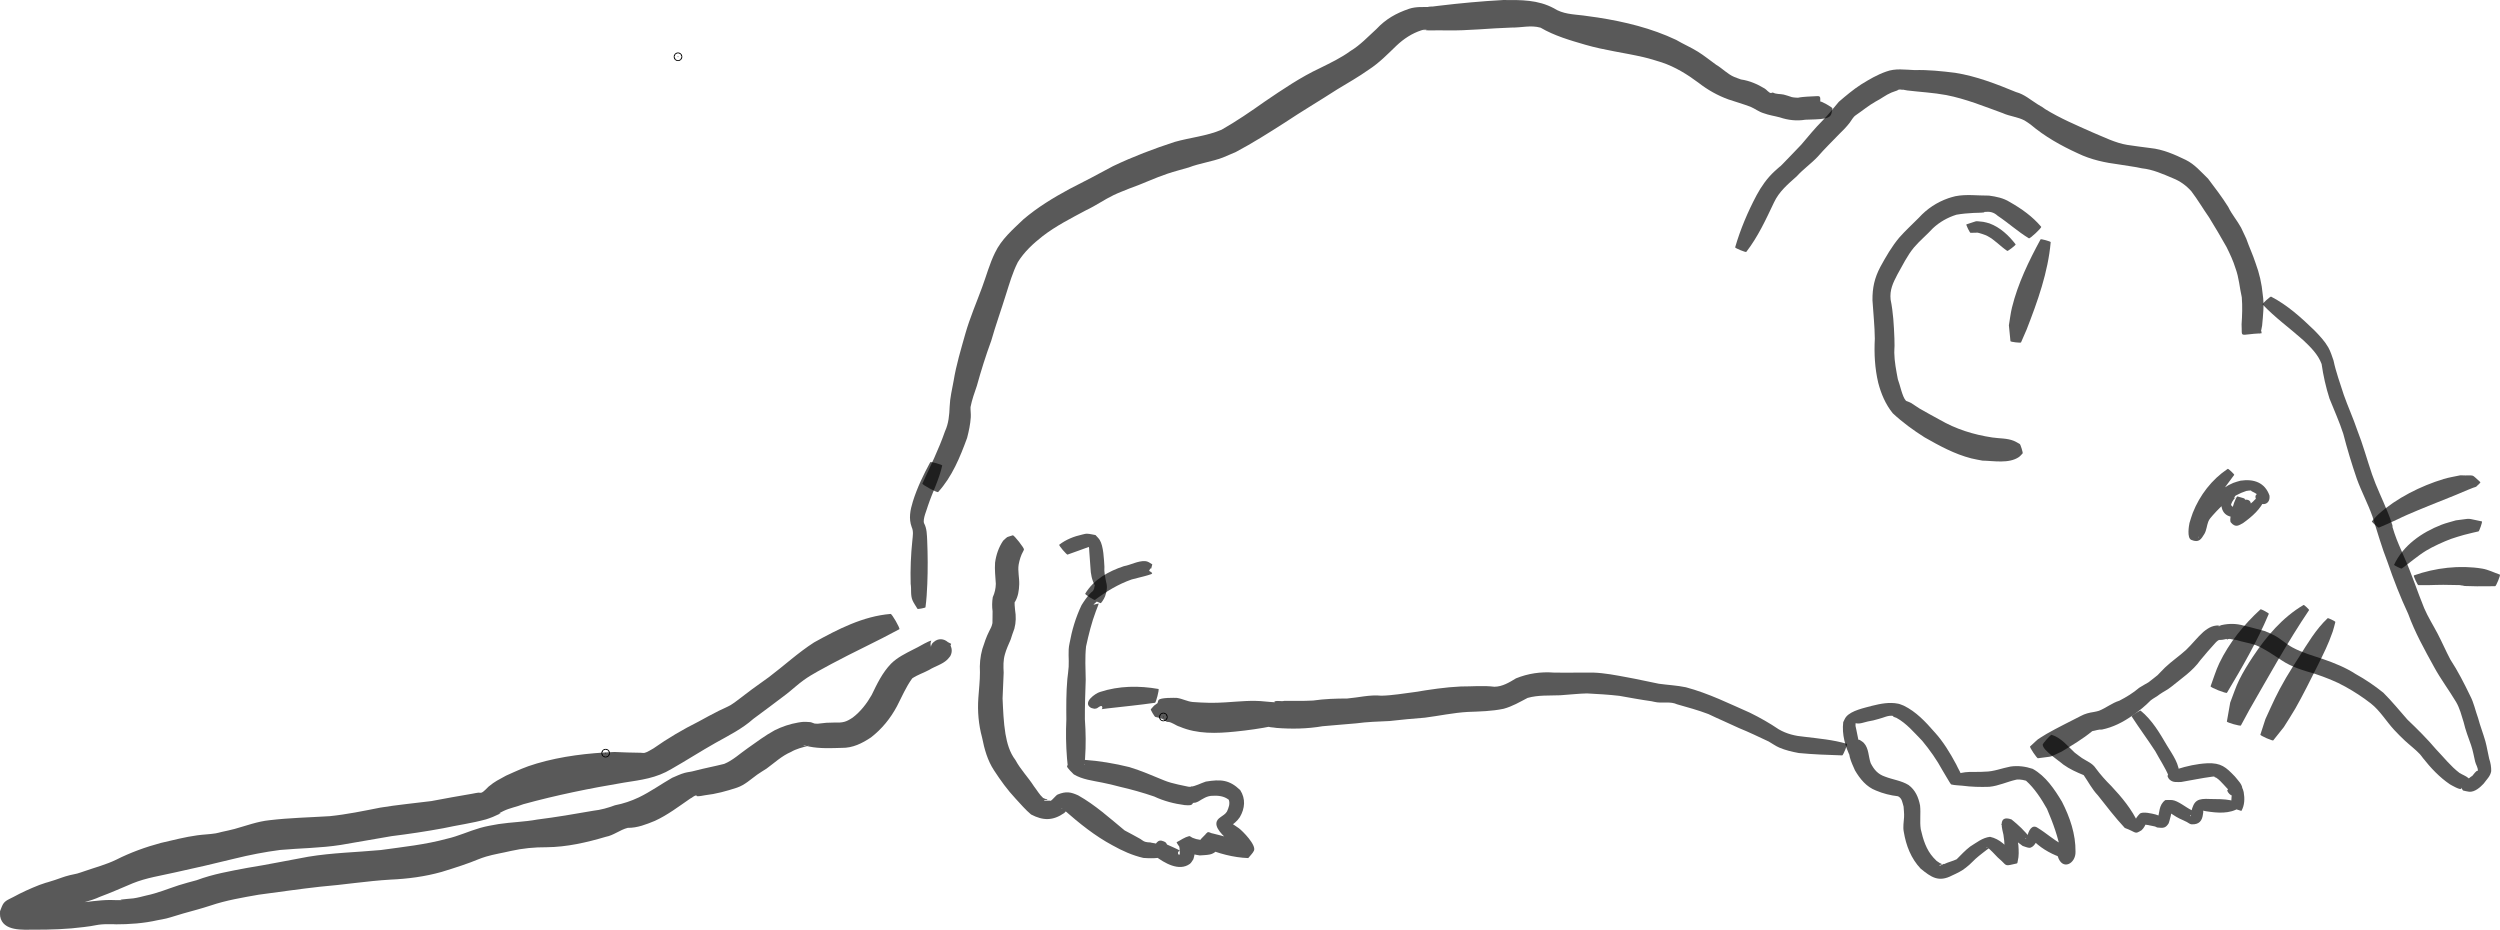 <?xml version="1.0" encoding="UTF-8" standalone="no"?>
<!-- Created with Inkscape (http://www.inkscape.org/) -->

<svg
   version="1.1"
   id="svg1"
   width="316.663"
   height="117.764"
   viewBox="0 0 316.663 117.764"
   sodipodi:docname="mus.svg"
   inkscape:version="1.3.2 (091e20e, 2023-11-25)"
   xmlns:inkscape="http://www.inkscape.org/namespaces/inkscape"
   xmlns:sodipodi="http://sodipodi.sourceforge.net/DTD/sodipodi-0.dtd"
   xmlns="http://www.w3.org/2000/svg"
   xmlns:svg="http://www.w3.org/2000/svg">
  <defs
     id="defs1" />
  <sodipodi:namedview
     id="namedview1"
     pagecolor="#ffffff"
     bordercolor="#000000"
     borderopacity="0.25"
     inkscape:showpageshadow="2"
     inkscape:pageopacity="0.0"
     inkscape:pagecheckerboard="0"
     inkscape:deskcolor="#d1d1d1"
     inkscape:zoom="2.6187991"
     inkscape:cx="58.423725"
     inkscape:cy="-27.875372"
     inkscape:window-width="1680"
     inkscape:window-height="861"
     inkscape:window-x="0"
     inkscape:window-y="25"
     inkscape:window-maximized="0"
     inkscape:current-layer="layer1" />
  <g
     inkscape:groupmode="layer"
     id="layer1"
     inkscape:label="Image 1"
     transform="translate(-56.934,-99.728)">
    <path
       style="opacity:0.65;fill:#000000"
       id="path1"
       d="m 175.768,162.05 c 1.774,-1.958 2.765,-4.403 3.663,-6.847 0.223,-0.859 0.412,-1.74 0.468,-2.629 0.027,-0.431 -0.045,-0.85 -0.034,-1.28 0.181,-0.915 0.494,-1.806 0.801,-2.687 0.536,-1.927 1.135,-3.845 1.825,-5.722 0.568,-1.991 1.271,-3.935 1.881,-5.912 0.44,-1.375 0.828,-2.747 1.486,-4.037 0.813,-1.311 1.938,-2.35 3.141,-3.293 1.699,-1.311 3.628,-2.28 5.512,-3.291 1.21,-0.563 2.302,-1.348 3.506,-1.923 0.638,-0.305 1.304,-0.546 1.957,-0.818 1.634,-0.569 3.201,-1.333 4.841,-1.882 0.89,-0.298 1.802,-0.528 2.703,-0.793 1.396,-0.539 2.906,-0.719 4.303,-1.251 0.565,-0.216 1.108,-0.488 1.669,-0.713 2.11,-1.12 4.128,-2.399 6.14,-3.685 2.197,-1.464 4.472,-2.806 6.689,-4.239 1.347,-0.814 2.711,-1.59 3.997,-2.5 1.309,-0.849 2.391,-1.963 3.505,-3.039 0.921,-0.867 1.957,-1.555 3.162,-1.944 0.11,-0.024 0.217,-0.067 0.33,-0.072 0.104,-0.005 0.403,-0.007 0.311,0.043 -0.128,0.069 -0.58,0.018 -0.435,0.024 0.98,0.044 1.952,-0.009 2.931,0.021 2.755,0.05 5.496,-0.276 8.248,-0.359 1.35,0.015 2.439,-0.334 3.7,0.011 1.757,1.031 3.739,1.602 5.682,2.166 2.411,0.703 4.912,1.003 7.354,1.568 0.824,0.191 1.519,0.419 2.319,0.665 1.693,0.569 3.223,1.51 4.645,2.574 1.16,0.906 2.432,1.624 3.814,2.122 0.931,0.311 1.876,0.583 2.795,0.93 0.568,0.247 1.046,0.632 1.652,0.812 0.665,0.252 1.372,0.343 2.054,0.528 1.027,0.35 2.14,0.477 3.215,0.296 0.863,-0.053 1.729,-0.006 2.577,-0.178 0.747,-0.213 0.744,-0.525 0.861,-1.257 0.061,-0.109 -1.478,-0.972 -1.539,-0.863 v 0 c -0.003,-0.499 0.079,-0.739 -0.454,-0.688 -0.788,0.043 -1.575,0.059 -2.356,0.182 -0.094,-0.005 -0.377,-0.022 -0.283,-0.015 1.257,0.1 -0.471,0.037 -0.635,-0.09 -0.302,-0.092 -0.598,-0.208 -0.907,-0.277 -0.446,-0.1 -0.932,-0.028 -1.352,-0.251 -0.042,0.002 -0.085,0.005 -0.127,0.007 -0.035,0.017 -0.067,0.048 -0.106,0.051 -0.267,0.018 -0.619,-0.479 -0.826,-0.576 -0.921,-0.557 -1.918,-0.991 -2.992,-1.144 -0.28,-0.112 -0.57,-0.198 -0.848,-0.315 -0.861,-0.363 -1.497,-1.077 -2.295,-1.543 -0.769,-0.547 -1.51,-1.159 -2.312,-1.658 -0.89,-0.554 -1.862,-0.967 -2.765,-1.5 -3.121,-1.477 -6.516,-2.301 -9.917,-2.83 -0.618,-0.086 -1.235,-0.185 -1.855,-0.259 -1.293,-0.154 -2.562,-0.176 -3.694,-0.902 -2.05,-1.103 -4.157,-1.066 -6.438,-1.056 -2.724,0.15 -5.437,0.4 -8.145,0.726 -0.264,0.033 -0.527,0.074 -0.793,0.098 -0.195,0.018 -0.394,-0.008 -0.585,0.029 -0.085,0.016 0.343,0.033 0.257,0.034 -0.929,0.011 -1.766,-0.068 -2.656,0.224 -1.644,0.565 -2.932,1.281 -4.138,2.57 -1.062,0.96 -2.04,2.027 -3.277,2.77 -1.192,0.875 -2.52,1.502 -3.841,2.16 -2.488,1.163 -4.759,2.714 -7.027,4.253 -1.778,1.258 -3.582,2.496 -5.477,3.571 -1.882,0.8 -3.96,0.98 -5.919,1.536 -2.662,0.865 -5.29,1.866 -7.818,3.071 -1.82,1 -3.669,1.948 -5.518,2.894 -2.051,1.109 -4.061,2.329 -5.839,3.848 -1.343,1.292 -2.781,2.511 -3.596,4.234 -0.692,1.404 -1.086,2.912 -1.632,4.374 -0.717,1.958 -1.553,3.874 -2.123,5.883 -0.554,1.971 -1.153,3.936 -1.483,5.961 -0.195,1.08 -0.462,2.151 -0.502,3.251 -0.041,1.082 -0.129,2.146 -0.595,3.153 -0.788,2.272 -1.854,4.422 -2.858,6.603 -0.076,0.141 1.92,1.216 1.996,1.075 z" />
    <path
       style="opacity:0.65;fill:#000000"
       id="path2"
       d="m 278.128,131.635 c 1.471,-1.899 2.48,-4.097 3.505,-6.256 0.646,-1.389 1.768,-2.325 2.883,-3.317 0.824,-0.911 1.827,-1.601 2.667,-2.495 0.868,-1.003 1.824,-1.922 2.741,-2.879 0.466,-0.445 0.918,-0.913 1.311,-1.425 0.266,-0.347 0.408,-0.704 0.774,-0.949 0.841,-0.574 1.621,-1.227 2.51,-1.728 0.678,-0.337 1.271,-0.827 1.971,-1.123 0.262,-0.111 0.538,-0.188 0.803,-0.291 -0.029,-0.15 1.003,-0.142 0.811,-0.127 -0.143,0.011 -0.308,-0.07 -0.43,0.005 -0.1,0.061 0.232,0.028 0.348,0.046 0.169,0.027 0.337,0.061 0.506,0.091 1.647,0.199 3.297,0.277 4.93,0.583 2.472,0.483 4.801,1.436 7.158,2.291 0.88,0.405 1.904,0.472 2.763,0.931 0.186,0.099 0.597,0.397 0.767,0.517 1.799,1.524 3.833,2.661 5.966,3.638 1.695,0.823 3.463,1.186 5.306,1.425 0.942,0.17 1.889,0.261 2.822,0.476 1.392,0.148 2.658,0.72 3.932,1.26 0.914,0.363 1.678,0.918 2.327,1.645 0.806,1.056 1.473,2.208 2.239,3.298 0.773,1.234 1.498,2.498 2.219,3.764 0.434,0.877 0.854,1.764 1.138,2.701 0.442,1.181 0.516,2.447 0.795,3.668 0.092,1.135 0.051,2.29 -0.026,3.427 0.103,1.827 -0.436,1.266 2.527,1.134 0.025,-0.273 -0.03,-0.298 -0.27,-0.427 0.008,-0.132 -1.865,-0.248 -1.873,-0.115 v 0 c -0.238,-0.038 -0.284,-0.072 -0.354,0.157 2.815,0.323 2.212,0.982 2.569,-0.574 0.122,-1.316 0.281,-2.629 0.081,-3.949 -0.122,-1.358 -0.429,-2.708 -0.909,-3.984 -0.337,-1.051 -0.819,-2.05 -1.178,-3.094 -0.092,-0.198 -0.577,-1.249 -0.654,-1.389 -0.492,-0.903 -1.179,-1.689 -1.624,-2.62 -0.778,-1.252 -1.68,-2.418 -2.565,-3.596 -0.891,-0.855 -1.687,-1.816 -2.818,-2.371 -1.422,-0.689 -2.895,-1.342 -4.485,-1.502 -0.981,-0.118 -1.954,-0.259 -2.932,-0.401 -1.485,-0.234 -3.046,-1.029 -4.417,-1.594 -2.017,-0.899 -4.071,-1.766 -5.955,-2.924 -1.162,-0.807 0.125,0.066 -0.982,-0.626 -0.899,-0.561 -1.657,-1.256 -2.731,-1.546 -2.49,-1.024 -5.044,-2.021 -7.715,-2.44 -1.71,-0.212 -3.414,-0.392 -5.14,-0.345 -1.208,-0.043 -2.431,-0.249 -3.596,0.192 -1.14,0.398 -2.163,1.002 -3.186,1.637 -0.995,0.645 -1.908,1.415 -2.806,2.187 -0.689,0.812 -1.343,1.659 -2.094,2.414 -0.95,0.946 -1.789,1.989 -2.658,3.008 -0.79,0.851 -1.616,1.667 -2.413,2.509 -1.471,1.441 0.812,-0.773 -0.979,0.875 -0.942,0.867 -1.677,1.918 -2.281,3.041 -1.113,2.102 -2.045,4.299 -2.709,6.586 -0.041,0.1 1.369,0.678 1.41,0.579 z" />
    <path
       style="opacity:0.65;fill:#000000"
       id="path19"
       d="m 343.523,138.285 c 1.564,1.666 3.438,2.999 5.139,4.517 0.928,0.878 1.893,1.814 2.34,3.036 0.213,1.485 0.543,2.946 0.998,4.375 0.59,1.49 1.255,2.932 1.746,4.46 0.494,1.919 1.07,3.814 1.71,5.689 0.586,1.631 1.413,3.159 1.989,4.795 0.617,1.936 1.166,3.88 1.909,5.773 0.764,2.232 1.62,4.428 2.619,6.565 0.85,2.341 2.059,4.507 3.255,6.681 0.836,1.55 1.906,2.956 2.805,4.466 0.467,0.791 0.685,1.687 0.958,2.556 0.233,0.998 0.594,1.95 0.94,2.912 0.236,0.684 0.352,1.389 0.517,2.087 0.092,0.4 0.372,0.747 0.345,1.162 -0.207,-0.072 -0.566,0.51 -0.721,0.664 -0.187,0.073 -0.308,0.243 -0.478,0.339 -0.269,0.152 -0.92,-0.018 0.168,0.131 0.105,0.127 0.201,0.261 0.314,0.381 0.018,0.019 -0.01,-0.055 -0.027,-0.076 -0.144,-0.177 -0.282,-0.364 -0.454,-0.515 -0.297,-0.261 -0.792,-0.439 -1.129,-0.65 -1.133,-0.862 -2,-1.991 -2.981,-3.008 -1.123,-1.321 -2.351,-2.547 -3.61,-3.743 -1.012,-1.147 -1.968,-2.329 -3.054,-3.41 -1.094,-0.884 -2.277,-1.687 -3.51,-2.368 -1.264,-0.823 -2.676,-1.384 -4.094,-1.881 -1.326,-0.448 -2.658,-0.81 -3.895,-1.479 -0.808,-0.432 -1.463,-1.079 -2.27,-1.515 -0.352,-0.19 -0.867,-0.404 -1.236,-0.564 -0.895,-0.219 -1.779,-0.493 -2.68,-0.692 -0.915,-0.27 -1.865,-0.279 -2.791,-0.071 -0.132,0.012 -0.223,0.12 -0.342,0.16 -0.03,0.01 -0.076,-0.079 -0.045,-0.082 0.126,-0.014 0.255,2.7e-4 0.382,4.1e-4 -0.992,-0.131 -1.592,0.196 -2.314,0.786 -0.785,0.703 -1.42,1.549 -2.185,2.276 -0.856,0.786 -1.835,1.44 -2.677,2.242 -0.325,0.309 -0.618,0.651 -0.939,0.964 -0.405,0.304 -0.768,0.638 -1.174,0.921 -0.372,0.197 -0.766,0.444 -1.161,0.681 -0.766,0.656 -1.618,1.174 -2.512,1.636 -0.925,0.283 -1.689,0.926 -2.582,1.276 -0.21,0.082 -0.44,0.1 -0.659,0.154 -0.565,0.081 -1.122,0.222 -1.626,0.497 -1.449,0.752 -2.915,1.456 -4.339,2.267 -1.482,0.932 -0.781,0.399 -2.098,1.605 -0.105,0.071 0.896,1.558 1.001,1.487 v 0 c 2.158,-0.309 1.171,-0.006 2.986,-0.835 1.335,-0.805 2.684,-1.604 3.89,-2.597 0.414,-0.062 0.784,-0.235 1.225,-0.2 1.393,-0.285 2.67,-0.935 3.827,-1.753 0.848,-0.578 1.638,-1.214 2.355,-1.949 0.359,-0.281 0.781,-0.474 1.134,-0.766 0.474,-0.333 1.004,-0.571 1.461,-0.948 1.287,-1.057 2.715,-1.99 3.689,-3.372 0.626,-0.758 1.266,-1.502 1.931,-2.225 0.078,-0.074 0.223,-0.228 0.335,-0.291 0.036,-0.02 0.159,-0.037 0.117,-0.044 -0.996,-0.176 -0.468,0.014 -0.231,-0.002 0.528,0.011 0.716,-0.015 1.165,-0.132 0.046,-0.012 0.043,0.242 0.142,0.022 0.514,-0.06 0.091,0.003 1.09,0.107 0.804,0.274 1.649,0.372 2.446,0.651 1.177,0.483 2.219,1.233 3.283,1.92 1.268,0.856 2.752,1.304 4.216,1.716 1.331,0.448 2.656,0.952 3.882,1.642 1.118,0.623 2.206,1.328 3.215,2.115 1.189,0.935 1.942,2.257 2.966,3.36 0.551,0.574 0.752,0.799 1.344,1.35 0.624,0.58 1.331,1.104 1.915,1.725 0.142,0.151 0.256,0.328 0.383,0.491 0.978,1.242 2.093,2.429 3.406,3.317 0.138,0.079 1.304,0.761 1.412,0.561 0.064,-0.117 -0.094,-0.249 -0.141,-0.374 -0.01,-0.026 0.02,0.053 0.029,0.079 0.122,0.173 0.243,0.346 0.365,0.519 0.256,0.052 0.508,0.131 0.768,0.157 0.712,0.07 1.406,-0.558 1.844,-1.026 0.362,-0.511 0.858,-0.934 0.957,-1.582 0.01,-0.537 -0.078,-1.058 -0.254,-1.565 -0.179,-0.733 -0.279,-1.485 -0.482,-2.213 -0.282,-0.991 -0.662,-1.95 -0.927,-2.946 -0.344,-0.943 -0.533,-1.933 -1.004,-2.824 -0.762,-1.577 -1.55,-3.129 -2.512,-4.597 -0.564,-1.07 -1.041,-2.179 -1.6,-3.251 -0.565,-1.084 -1.229,-2.119 -1.71,-3.247 -0.888,-2.165 -1.599,-4.4 -2.562,-6.535 -0.413,-0.969 -0.865,-1.94 -1.199,-2.94 -0.792,-2.37 0.313,0.637 -0.533,-1.836 -0.103,-0.301 -0.231,-0.594 -0.347,-0.89 -0.636,-1.592 -1.406,-3.123 -1.964,-4.747 -0.638,-1.871 -1.153,-3.784 -1.882,-5.625 -0.509,-1.509 -1.172,-2.951 -1.7,-4.454 -0.455,-1.444 -0.99,-2.864 -1.3,-4.349 -0.199,-0.558 -0.371,-1.148 -0.667,-1.665 -0.454,-0.793 -1.096,-1.467 -1.726,-2.118 -1.674,-1.626 -3.423,-3.214 -5.51,-4.299 -0.069,-0.076 -1.15,0.902 -1.081,0.979 z" />
    <path
       style="opacity:0.65;fill:#000000"
       id="path20"
       d="m 339.113,159.112 c -2.012,1.338 -3.546,3.338 -4.432,5.58 -0.166,0.419 -0.278,0.857 -0.417,1.286 -0.068,0.328 -0.345,1.893 0.233,2.135 0.985,0.412 1.247,-0.098 1.668,-0.776 0.265,-0.47 0.29,-1.032 0.478,-1.526 0.128,-0.338 0.347,-0.541 0.578,-0.819 1.216,-1.367 2.476,-2.508 4.241,-3.076 0.19,-0.021 0.379,-0.071 0.569,-0.062 0.048,0.002 0.064,0.074 0.107,0.096 0.573,0.294 0.792,0.36 1.14,0.939 0.003,0.018 0.006,0.074 0.008,0.055 0.074,-0.628 0.577,-0.289 0.348,-0.446 0.045,0.366 -0.388,0.735 -0.796,0.379 -0.065,0.018 -0.14,0.013 -0.193,0.052 -0.127,0.094 -0.215,0.232 -0.334,0.337 -0.704,0.619 -1.445,1.2 -2.149,1.822 0.649,-0.014 -0.643,0.34 -0.452,0.415 1.131,0.451 1.046,-0.396 1.311,-1.247 0.05,-0.191 0.104,-0.381 0.149,-0.573 0.082,-0.349 0.174,-0.743 0.085,-0.756 -1.039,-0.149 -0.894,-0.386 -1.052,0.112 -0.365,0.982 0.378,1.223 1.252,1.01 0.073,-0.027 0.274,-0.026 0.219,-0.082 -0.066,-0.068 -0.2,0.062 -0.283,0.017 -0.14,-0.077 -0.195,-0.26 -0.325,-0.353 -0.128,-0.091 -0.758,0.341 -0.842,0.383 -0.135,0.019 -0.268,0.061 -0.404,0.057 -0.022,-5.7e-4 0.02,-0.051 0.005,-0.067 -0.284,-0.312 -0.403,-0.202 -0.153,-0.705 0.073,-0.114 0.246,-0.408 0.361,-0.502 0.065,-0.053 0.635,-0.192 -0.156,0.02 0.07,0.032 0.519,-0.954 0.449,-0.986 v 0 c -0.31,-0.013 -0.626,-0.099 -0.93,-0.038 -0.544,0.109 -0.838,0.871 -1.013,1.292 -0.022,0.228 -0.086,0.456 -0.067,0.685 0.122,1.47 1.603,1.737 2.734,1.172 0.162,-0.122 0.34,-0.226 0.487,-0.365 0.69,-0.652 0.785,-1.805 -0.506,-1.518 -0.067,0.007 -0.142,-0.012 -0.201,0.021 -0.031,0.017 0.088,0.001 0.1,0.035 0.072,0.198 0.066,0.419 0.137,0.617 0.056,0.157 0.113,-0.641 0.146,-0.478 0.102,-0.521 0.137,-0.32 -0.871,-0.644 -0.081,-0.026 -0.307,0.476 -0.414,0.774 -0.069,0.191 -0.124,0.386 -0.187,0.579 -0.077,0.315 -0.465,1.666 -0.236,1.94 0.598,0.718 1.026,0.371 1.579,0.059 1.101,-0.788 2.217,-1.76 2.737,-3.038 -0.017,-0.089 -0.041,-0.754 -0.349,-0.748 -0.884,0.018 -1.008,0.377 -0.702,0.949 0.675,0.81 1.775,0.504 1.628,-0.632 -0.585,-1.65 -1.988,-2.128 -3.659,-1.88 -0.308,0.094 -0.627,0.16 -0.925,0.283 -1.632,0.675 -2.884,2.015 -3.85,3.451 -0.116,0.23 -0.247,0.452 -0.347,0.689 -0.247,0.584 -0.244,1.24 -0.553,1.801 -0.099,0.211 -0.226,0.47 -0.21,0.484 0.159,0.14 0.39,0.169 0.571,0.279 0.136,0.083 -0.216,0.758 0.152,-0.325 0.092,-0.271 0.197,-0.537 0.295,-0.805 1.016,-2.428 2.469,-4.505 4.06,-6.59 0.054,-0.058 -0.765,-0.825 -0.819,-0.767 z" />
    <path
       style="opacity:0.65;fill:#000000"
       id="path21"
       d="m 358.251,166.56 c 0.383,-0.165 0.769,-0.322 1.149,-0.494 2.293,-1.032 1.275,-0.645 3.827,-1.718 2.114,-0.888 4.259,-1.684 6.362,-2.598 1.162,-0.504 0.833,-0.187 1.229,-0.609 0.024,0.021 0.323,-0.311 0.3,-0.332 v 0 c -1.325,-1.158 -0.51,-0.78 -2.549,-0.877 -0.705,0.157 -1.424,0.26 -2.114,0.47 -2.884,0.877 -5.97,2.422 -8.229,4.442 -0.312,0.279 -0.572,0.611 -0.857,0.916 -0.057,0.062 0.826,0.861 0.882,0.799 z" />
    <path
       style="opacity:0.65;fill:#000000"
       id="path22"
       d="m 361.153,171.743 c 1.031,-0.737 1.997,-1.6 3.08,-2.262 0.837,-0.512 2.266,-1.164 3.178,-1.499 0.527,-0.194 1.073,-0.332 1.61,-0.498 1.514,-0.374 0.896,-0.232 1.848,-0.445 0.089,0.031 0.529,-1.234 0.44,-1.265 v 0 c -2.195,-0.433 -1.095,-0.391 -3.3,-0.135 -0.612,0.187 -1.24,0.329 -1.837,0.561 -2.473,0.965 -4.854,2.608 -5.99,5.069 -0.034,0.069 0.937,0.542 0.97,0.473 z" />
    <path
       style="opacity:0.65;fill:#000000"
       id="path23"
       d="m 363.257,173.846 c 0.43,-4.5e-4 0.86,0.004 1.29,-0.001 0.619,-0.008 1.238,-0.047 1.858,-0.04 6.191,0.07 -1.064,0.082 4.268,0.187 0.771,0.015 1.543,-0.011 2.314,-0.016 0.104,0.042 0.701,-1.422 0.598,-1.464 v 0 c -0.746,-0.253 -1.46,-0.631 -2.237,-0.76 -2.829,-0.472 -5.971,-0.102 -8.663,0.863 -0.087,0.041 0.485,1.272 0.572,1.231 z" />
    <path
       style="opacity:0.65;fill:#000000"
       id="path24"
       d="m 351.766,178.034 c -1.496,1.412 -2.548,3.212 -3.639,4.934 -0.545,0.861 -1.111,1.709 -1.621,2.59 -1.282,2.217 -1.583,2.998 -2.624,5.258 -0.213,0.656 -0.426,1.311 -0.638,1.967 -0.051,0.115 1.581,0.838 1.633,0.723 v 0 c 0.443,-0.556 0.886,-1.111 1.329,-1.667 0.491,-0.792 1.008,-1.567 1.472,-2.375 0.821,-1.427 2.085,-3.936 2.815,-5.415 0.799,-1.618 1.329,-2.646 1.912,-4.31 0.14,-0.401 0.225,-0.819 0.337,-1.229 0.034,-0.069 -0.943,-0.546 -0.977,-0.477 z" />
    <path
       style="opacity:0.65;fill:#000000"
       id="path25"
       d="m 348.721,176.354 c -2.681,1.573 -4.741,4.017 -6.441,6.583 -0.625,0.944 -1.223,1.912 -1.724,2.927 -0.454,0.92 -0.756,1.909 -1.134,2.863 -0.14,0.797 -0.28,1.594 -0.42,2.391 -0.035,0.126 1.741,0.627 1.777,0.501 v 0 c 0.35,-0.647 0.7,-1.294 1.05,-1.941 2.458,-4.265 4.83,-8.589 7.586,-12.674 0.046,-0.049 -0.649,-0.7 -0.695,-0.651 z" />
    <path
       style="opacity:0.65;fill:#000000"
       id="path26"
       d="m 343.263,176.91 c -2.096,1.911 -3.977,4.237 -5.212,6.807 -0.454,0.944 -0.742,1.959 -1.112,2.938 -0.058,0.147 2.015,0.968 2.073,0.822 v 0 c 1.939,-3.234 3.834,-6.523 5.302,-10.001 0.04,-0.074 -1.01,-0.64 -1.05,-0.565 z" />
    <path
       style="opacity:0.65;fill:#000000"
       id="path27"
       d="m 292.627,195.32 c -0.101,-1.049 -0.347,-2.077 -0.549,-3.11 -0.135,-0.692 -0.126,-0.379 -0.102,-0.881 0.49,0.148 1.071,-0.116 1.551,-0.216 1.111,-0.232 0.255,-0.017 1.382,-0.324 0.587,-0.134 1.229,-0.514 1.855,-0.37 0.028,0.006 -0.085,0.046 -0.061,0.061 0.133,0.083 0.292,0.115 0.438,0.172 1.299,0.704 2.251,1.875 3.275,2.914 0.968,1.169 1.842,2.407 2.566,3.74 0.07,0.071 1.002,1.76 1.103,1.785 0.458,0.116 0.938,0.106 1.407,0.159 1.144,0.15 2.26,0.18 3.415,0.14 1.187,-0.114 2.27,-0.649 3.424,-0.905 0.119,-0.036 0.636,-0.048 1.229,0.132 1.078,0.963 1.951,2.311 2.657,3.568 0.758,1.774 1.445,3.628 1.76,5.539 0.005,0.827 -0.042,0.286 0.152,0.227 0.308,-0.021 0.616,-0.041 0.924,-0.062 0.035,0.022 0.064,0.077 0.104,0.066 0.03,-0.008 -0.007,-0.061 -0.011,-0.092 -0.108,-0.749 -0.237,-0.907 -1.051,-1.203 -1.083,-0.579 -1.984,-1.42 -3.031,-2.054 -0.779,-0.572 -1.217,0.432 -1.345,1.103 -0.289,0.455 -0.344,0.2 -0.103,0.157 0.147,-0.026 0.299,0.002 0.448,0.003 -0.655,-0.893 -1.483,-1.656 -2.344,-2.348 -1.866,-0.663 -1.101,1.436 -1.017,1.951 0.1,0.616 0.101,0.86 0.142,1.494 0.016,0.255 0.03,0.51 0.048,0.764 0.014,0.205 0.032,0.409 0.047,0.613 0.019,0.251 0.027,0.493 0.053,0.483 1.329,-0.49 1.316,-0.211 0.873,-0.928 -0.744,-0.999 -1.619,-1.901 -2.863,-2.174 -0.979,0.119 -1.705,0.738 -2.521,1.236 -0.624,0.478 -1.155,1.056 -1.708,1.609 -0.509,0.243 -1.08,0.359 -1.6,0.616 0.112,-0.172 -0.618,0.341 -0.575,0.148 0.022,-0.101 0.263,-0.025 0.284,-0.126 0.019,-0.088 -0.151,-0.098 -0.227,-0.148 -0.556,-0.366 -0.287,-0.153 -0.819,-0.692 -0.925,-1.018 -1.312,-2.304 -1.611,-3.612 -0.143,-1.001 0.022,-1.994 -0.086,-3.001 -0.201,-1.034 -0.596,-1.954 -1.456,-2.59 -0.912,-0.562 -1.997,-0.678 -2.982,-1.063 -0.91,-0.309 -1.384,-0.875 -1.813,-1.702 -0.305,-0.835 -0.225,-1.874 -0.871,-2.565 -0.145,-0.155 -0.343,-0.251 -0.514,-0.377 7e-4,-0.041 -0.584,-0.051 -0.584,-0.01 v 0 c -0.177,0.171 -0.405,0.301 -0.532,0.513 -0.631,1.056 0.088,2.378 0.507,3.348 0.637,1.087 1.446,2.089 2.657,2.553 0.901,0.382 1.826,0.613 2.797,0.728 0.527,0.268 0.538,0.78 0.704,1.312 0.025,0.44 0.086,0.888 0.06,1.329 -0.037,0.626 -0.162,1.246 -0.034,1.874 0.288,1.728 0.913,3.359 2.135,4.652 1.329,1.081 2.271,1.77 3.992,0.861 0.599,-0.273 1.223,-0.563 1.732,-0.983 0.605,-0.439 1.068,-1.038 1.661,-1.492 0.334,-0.255 0.652,-0.528 0.992,-0.775 0.086,-0.063 0.173,-0.124 0.26,-0.185 0.044,-0.031 0.186,-0.074 0.134,-0.089 -0.127,-0.039 -0.265,0.006 -0.398,0.009 -0.006,-0.027 -0.044,-0.086 -0.017,-0.08 0.26,0.055 1.201,1.123 1.406,1.314 0.165,0.154 0.335,0.303 0.502,0.454 0.667,0.662 0.451,0.641 1.915,0.308 0.101,-0.023 0.089,-0.188 0.116,-0.288 0.171,-0.653 0.129,-1.345 0.085,-2.009 -0.121,-0.795 -0.249,-1.58 -0.52,-2.341 -0.067,-0.189 -0.037,-0.509 -0.233,-0.554 -0.453,-0.104 -0.94,0.042 -1.384,0.182 -0.078,0.025 0.045,0.157 0.068,0.235 0.639,1.058 1.617,1.844 2.611,2.556 0.266,0.078 0.523,0.205 0.799,0.235 0.562,0.061 1.058,-0.864 1.142,-1.287 0.003,-0.056 0.023,-1.016 -0.074,-0.99 -0.383,0.103 -0.656,0.455 -1.02,0.61 -0.135,0.058 -0.321,-0.435 -0.055,0.123 0.889,1.132 2.104,1.96 3.423,2.516 0.166,0.039 0.359,0.216 0.497,0.117 0.107,-0.077 -0.113,-0.239 -0.149,-0.366 -0.039,-0.138 3e-4,-0.302 -0.076,-0.424 -0.087,-0.14 -0.067,0.326 -0.065,0.491 10e-4,0.104 0.018,0.206 0.028,0.309 0.576,1.842 2.285,0.915 2.243,-0.591 0.027,-2.234 -0.705,-4.366 -1.714,-6.342 -0.955,-1.591 -2.053,-3.24 -3.71,-4.166 -0.908,-0.303 -1.857,-0.429 -2.813,-0.29 -1.088,0.203 -2.132,0.648 -3.249,0.648 -1.3,0.111 -2.705,-0.177 -3.896,0.503 0.329,0.133 0.664,0.253 0.988,0.398 0.023,0.01 0.042,0.087 0.041,0.062 -0.033,-0.686 -0.508,-1.29 -0.767,-1.897 -0.78,-1.452 -1.634,-2.874 -2.754,-4.094 -1.125,-1.292 -2.317,-2.569 -3.879,-3.332 -0.237,-0.084 -0.465,-0.201 -0.711,-0.251 -1.124,-0.225 -2.221,-0.002 -3.313,0.268 -0.97,0.27 -2.595,0.583 -3.272,1.386 -0.167,0.198 -0.249,0.455 -0.374,0.682 -0.185,1.539 0.242,3.104 0.941,4.473 0.025,0.09 1.304,-0.264 1.279,-0.354 z" />
    <path
       style="opacity:0.65;fill:#000000"
       id="path28"
       d="m 326.94,190.474 c 0.963,1.493 2.03,2.92 2.997,4.413 0.557,1.044 1.236,2.036 1.69,3.132 0.066,0.238 -0.025,-0.02 0.071,-0.038 1.143,-0.208 1.249,0.276 1.1,-0.373 0.054,0.525 0.015,-0.059 -1.335,0.36 -0.005,0.002 0.102,0.359 0.302,0.527 0.454,0.38 0.854,0.273 1.419,0.289 1.301,-0.217 2.589,-0.496 3.898,-0.67 0.141,-0.012 0.282,-0.039 0.424,-0.035 0.038,0.001 -0.132,0.017 -0.106,0.045 0.067,0.07 0.183,0.069 0.264,0.121 0.355,0.228 0.657,0.575 0.944,0.879 0.276,0.297 0.541,0.611 0.848,0.877 0.03,0.026 0.092,0.106 0.099,0.066 0.016,-0.092 -0.042,-0.181 -0.064,-0.272 0.048,-0.144 0.097,-0.289 0.145,-0.433 0.362,-0.416 0.629,-0.215 0.802,0.15 -0.402,1.01 0.053,0.926 -0.46,0.895 -0.128,-0.008 0.266,0.086 0.071,-0.064 -0.011,-0.451 0.01,-0.905 -0.035,-1.354 -0.005,-0.049 -0.14,-0.01 -0.143,0.04 -0.021,0.456 0.051,0.918 -0.019,1.37 -0.011,0.069 -0.107,-0.096 -0.174,-0.114 -0.023,-0.006 -0.03,0.038 -0.045,0.057 -0.039,0.153 -0.117,1.574 -0.105,1.577 0.042,0.013 0.04,-0.078 0.06,-0.117 0.453,0.017 0.907,0.092 1.359,0.05 0.058,-0.005 -0.006,-0.117 -0.01,-0.176 -0.004,-0.065 0.04,-0.197 -0.025,-0.194 -0.022,9.6e-4 -0.014,0.042 -0.021,0.063 -0.478,-0.151 -0.955,-0.303 -1.433,-0.454 -0.812,-0.16 -1.731,-0.147 -2.569,-0.158 -1.59,-0.083 -2.063,0.143 -2.416,1.682 -0.014,0.121 -0.021,0.243 -0.041,0.364 -0.008,0.046 0.005,0.125 -0.041,0.135 -0.041,0.008 -0.052,-0.101 -0.017,-0.123 0.186,-0.119 0.74,-0.179 0.576,-0.327 -0.137,-0.124 -0.296,-0.219 -0.444,-0.329 -0.676,-0.317 -1.688,-1.186 -2.439,-1.267 -0.285,-0.031 -0.574,0.001 -0.861,0.002 -0.853,0.622 -0.719,1.605 -0.994,2.498 0.175,-0.295 0.139,-0.037 0.698,-0.24 0.048,-0.018 -0.086,-0.057 -0.131,-0.082 -0.459,-0.253 -0.317,-0.18 -0.812,-0.354 -0.418,-0.104 -1.646,-0.412 -2.002,-0.089 -0.148,0.134 -0.258,0.305 -0.386,0.458 -0.168,0.253 -0.22,0.526 -0.461,0.721 0.369,-0.347 -0.737,0.309 -0.58,0.291 0.423,-0.048 0.837,-0.157 1.255,-0.235 -0.817,-1.776 -2.1,-3.328 -3.433,-4.745 -0.714,-0.705 -1.38,-1.45 -1.974,-2.259 -0.415,-0.638 -1.136,-0.889 -1.741,-1.288 -0.315,-0.208 -0.602,-0.458 -0.91,-0.677 -0.9,-0.83 -1.72,-1.902 -2.932,-2.264 -0.09,-0.08 -1.216,1.188 -1.126,1.268 v 0 c 0.014,0.709 2.078,2.018 2.596,2.491 0.806,0.581 1.681,0.972 2.59,1.347 0.591,0.853 1.065,1.789 1.79,2.551 1.11,1.403 2.195,2.828 3.417,4.138 1.553,0.569 1.195,0.862 2.127,0.289 0.329,-0.308 0.496,-0.679 0.648,-1.094 -0.336,0.304 -0.174,0.287 -0.572,0.308 -0.055,0.049 0.893,0.128 0.938,0.174 0.232,0.058 0.473,0.079 0.703,0.144 0.103,0.029 0.188,0.114 0.295,0.127 0.759,0.092 1.046,0.062 1.423,-0.545 0.07,-0.176 0.507,-1.711 0.337,-1.739 -0.084,-0.014 -0.154,0.071 -0.23,0.107 -0.166,-0.019 -0.333,-0.089 -0.497,-0.058 -0.077,0.015 0.143,0.069 0.208,0.113 0.118,0.079 0.222,0.176 0.339,0.255 0.517,0.35 1.053,0.687 1.632,0.923 0.169,0.081 0.337,0.163 0.506,0.244 0.203,0.098 0.383,0.285 0.608,0.295 0.961,0.046 1.341,-0.464 1.437,-1.286 0.014,-0.099 0.029,-0.198 0.042,-0.297 0.006,-0.048 -0.04,-0.106 -0.011,-0.145 0.015,-0.019 0.09,-0.016 0.067,-0.023 -0.047,-0.014 -0.195,-0.016 -0.148,-9.9e-4 0.144,0.045 0.295,0.062 0.443,0.094 1.41,0.225 3.015,0.37 4.253,-0.459 -0.363,-0.261 -0.7,-0.564 -1.09,-0.783 -0.044,-0.025 -0.031,0.097 -0.044,0.146 -0.019,0.074 -0.107,0.535 -0.039,0.569 0.438,0.226 0.93,0.325 1.396,0.487 0.414,-0.722 0.431,-1.576 0.291,-2.382 -0.055,-0.162 -0.076,-0.339 -0.165,-0.486 -0.595,-0.984 -0.531,-0.076 -0.693,0.845 -0.005,0.027 0.053,0.013 0.081,0.016 0.04,0.005 0.11,0.046 0.121,0.007 0.126,-0.449 0.176,-0.916 0.264,-1.374 -0.226,-0.123 -1.006,-0.221 -1.105,-0.104 -0.235,0.275 -0.398,0.604 -0.597,0.906 0.292,0.674 0.962,0.922 1.633,0.483 0.091,-0.178 0.232,-0.338 0.275,-0.534 0.142,-0.658 -0.603,-1.304 -0.934,-1.743 -1.127,-1.173 -1.736,-1.743 -3.507,-1.669 -1.303,0.069 -2.569,0.35 -3.812,0.745 0.228,0.108 0.207,0.348 0.305,0.57 0.017,0.039 0.012,-0.121 -0.031,-0.125 -1.478,-0.148 -1.438,-0.489 -1.434,0.105 0.002,0.06 0.008,0.426 0.059,0.443 1.17,0.399 1.199,0.572 1.368,-0.157 0.103,-1.431 -0.848,-2.674 -1.549,-3.84 -0.932,-1.595 -1.881,-3.216 -3.33,-4.404 -0.051,-0.081 -1.194,0.646 -1.143,0.727 z" />
    <path
       style="opacity:0.65;fill:#000000"
       id="path29"
       d="m 290.88,193.948 c -1.747,-0.518 -3.581,-0.673 -5.384,-0.895 -1.163,-0.1 -2.254,-0.361 -3.26,-0.948 -1.162,-0.788 -2.392,-1.483 -3.651,-2.102 -1.308,-0.579 -2.607,-1.176 -3.922,-1.74 -1.368,-0.578 -2.749,-1.098 -4.185,-1.482 -1.131,-0.238 -2.287,-0.287 -3.429,-0.448 -1.341,-0.261 -2.672,-0.576 -4.016,-0.815 -1.432,-0.265 -2.833,-0.545 -4.293,-0.597 -1.666,-0.014 -3.331,0.031 -4.999,-9e-4 -1.659,-0.124 -3.245,0.111 -4.782,0.731 -0.846,0.513 -1.727,1.057 -2.742,1.064 -1.405,-0.176 -2.841,-0.026 -4.258,-0.033 -1.951,0.087 -3.891,0.389 -5.816,0.704 -1.408,0.172 -2.821,0.434 -4.242,0.463 -1.458,-0.148 -2.875,0.234 -4.315,0.355 -1.466,0.005 -2.875,0.049 -4.331,0.258 -1.315,0.079 -2.657,0.024 -3.657,0.043 -0.381,0.105 -0.82,-0.072 -1.197,0.065 -0.152,0.056 0.076,0.115 0.004,0.112 -0.406,-0.018 -0.811,-0.065 -1.216,-0.097 -1.665,-0.193 -3.352,0.007 -5.02,0.108 -1.48,0.104 -2.732,0.06 -4.18,-0.046 -0.693,-0.075 -1.283,-0.415 -1.977,-0.518 -0.309,-0.013 -2.106,-0.058 -2.329,0.274 -0.075,0.112 -0.085,0.257 -0.127,0.385 -0.594,0.431 -0.305,0.177 -0.853,0.778 -0.069,0.041 0.509,1.014 0.578,0.973 v 0 c 0.68,0.163 0.366,0.067 0.946,0.276 0.162,0.112 0.306,0.255 0.485,0.335 0.153,0.068 1.672,0.05 0.088,0.028 -0.02,-2.8e-4 0.039,-0.011 0.058,-0.016 0.56,0.039 0.981,0.468 1.514,0.615 2.213,0.947 4.667,0.859 7.021,0.618 1.587,-0.162 3.16,-0.376 4.722,-0.697 -1.268,-0.142 -1.221,-0.267 -0.876,-0.055 0.414,0.254 0.918,0.197 1.383,0.289 1.95,0.152 3.902,0.116 5.832,-0.215 1.419,-0.141 2.842,-0.228 4.261,-0.364 1.399,-0.191 2.805,-0.228 4.214,-0.294 1.491,-0.172 2.986,-0.309 4.483,-0.425 1.81,-0.233 3.594,-0.622 5.422,-0.728 1.526,-0.057 3.062,-0.085 4.564,-0.402 1.098,-0.298 2.029,-0.853 3.03,-1.374 1.346,-0.38 2.729,-0.278 4.116,-0.334 1.234,-0.085 2.494,-0.222 3.413,-0.235 1.366,0.072 2.728,0.149 4.085,0.306 1.358,0.24 2.714,0.493 4.08,0.684 0.236,0.046 0.47,0.112 0.709,0.14 0.85,0.099 1.72,-0.122 2.529,0.249 1.33,0.38 2.67,0.739 3.963,1.234 1.29,0.622 2.609,1.174 3.904,1.787 1.266,0.51 2.502,1.115 3.737,1.69 0.455,0.255 0.873,0.574 1.356,0.778 0.779,0.329 1.612,0.53 2.441,0.681 1.835,0.178 3.675,0.244 5.517,0.301 0.104,0.043 0.705,-1.422 0.602,-1.464 z" />
    <circle
       id="path30"
       style="fill:#000000;stroke:#000000"
       cx="204.292"
       cy="190.545"
       r="0.048" />
    <path
       style="opacity:0.65;fill:#000000"
       id="path31"
       d="m 192.169,169.971 c 0.917,-0.306 1.816,-0.668 2.729,-0.984 0.149,-0.052 0.37,-0.003 0.454,-0.137 0.068,-0.109 -0.256,0.017 -0.385,0.026 -0.038,-0.002 -0.103,-0.043 -0.114,-0.006 -0.027,0.094 0.023,0.194 0.031,0.292 0.011,0.151 0.016,0.302 0.026,0.452 0.043,0.666 0.097,1.332 0.145,1.997 0.032,0.81 0.176,1.612 0.585,2.319 -0.007,-0.006 -0.007,-0.062 -0.03,-0.026 -0.059,0.093 -0.072,0.338 -0.098,0.409 -0.05,0.14 -0.15,0.258 -0.212,0.393 0.143,-0.103 -0.364,0.577 -0.215,0.483 0.044,-0.028 0.053,-0.131 0.102,-0.116 1.486,0.435 1.25,1.049 1.441,0.454 0.229,-0.234 -1.526,-1.022 -1.553,-0.228 0.096,-0.34 0.968,-0.304 0.828,-0.619 -0.403,-0.909 -1.957,1.672 -1.976,1.703 -0.736,1.533 -1.226,3.199 -1.527,4.872 -0.219,0.966 -0.041,1.95 -0.103,2.923 -0.029,0.449 -0.116,1.126 -0.167,1.561 -0.151,1.702 -0.144,3.406 -0.126,5.112 -0.077,1.638 -0.05,3.289 0.082,4.924 0.174,1.575 -0.177,1.101 2.171,0.948 -0.077,0.019 0.054,-0.241 -0.025,-0.236 -2.26,0.152 -2.803,-0.163 -1.287,1.327 1.105,0.657 2.386,0.791 3.619,1.044 1.102,0.226 1.113,0.243 2.198,0.519 1.475,0.338 2.939,0.751 4.371,1.241 1.213,0.574 2.536,0.916 3.864,1.088 1.261,0.091 1.008,0.007 1.401,-2.094 0.011,-0.059 -0.652,-0.199 -0.726,-0.216 -0.878,-0.099 -0.321,-0.092 -1.042,1.97 -0.004,0.011 0.394,0.16 0.399,0.153 0.393,-0.605 0.709,-1.258 1.063,-1.886 -0.008,0.095 -0.175,-0.154 -0.206,-0.086 -0.288,0.626 -0.599,1.249 -0.779,1.914 -0.022,0.082 0.168,0.037 0.253,0.032 0.341,-0.02 0.683,-0.043 1.018,-0.106 0.13,-0.024 0.244,-0.102 0.366,-0.153 0.56,-0.335 1.068,-0.692 1.736,-0.709 0.762,-0.038 1.469,0.021 2.099,0.502 0.186,0.508 -0.021,1.028 -0.231,1.493 -0.174,0.307 -0.526,0.506 -0.821,0.719 -1.284,0.848 0.121,2.1 0.814,2.789 0.537,0.476 1.035,0.992 1.509,1.53 0.065,0.074 0.106,0.175 0.191,0.224 0.031,0.018 -1.3e-4,-0.073 0.013,-0.106 0.119,-0.297 0.255,-0.588 0.383,-0.881 0.099,-0.044 0.363,-0.045 0.298,-0.133 -0.131,-0.178 -0.397,-0.195 -0.601,-0.28 -1.158,-0.484 -2.384,-0.784 -3.599,-1.087 -1.014,-0.194 -0.889,-0.133 -1.255,1.463 -0.004,0.016 0.282,0.041 0.615,0.16 -0.152,-0.027 -0.255,-0.527 -0.339,-0.584 -0.07,-0.048 -0.198,0.03 -0.252,-0.035 -0.037,-0.045 0.075,-0.089 0.112,-0.134 -0.16,-0.021 -0.321,-0.037 -0.48,-0.064 -0.417,-0.069 -0.557,-0.096 -0.936,-0.249 -0.168,-0.068 -0.314,-0.246 -0.494,-0.224 -0.031,0.004 0.015,0.06 0.023,0.091 -1.878,1.289 -1.149,0.581 -1.16,1.835 -0.004,0.394 0.05,0.25 -0.082,0.482 -0.104,-0.123 -0.184,-0.179 -0.119,-0.397 0.023,-0.078 0.227,-0.115 0.171,-0.174 -0.154,-0.164 -1.41,-0.67 -1.71,-0.819 -0.721,-0.337 -0.535,0.129 -1.159,1.237 -0.024,0.042 0.111,0.029 0.089,-0.014 -0.088,-0.167 -0.192,-0.327 -0.288,-0.49 0.193,-0.708 0.348,-0.785 -0.22,-0.861 -1.029,-0.138 0.396,-0.065 -0.682,-0.095 -0.228,-0.035 -0.36,-0.042 -0.586,-0.159 -0.147,-0.076 -0.269,-0.193 -0.412,-0.276 -0.649,-0.379 -1.33,-0.715 -1.988,-1.078 -1.896,-1.562 -3.723,-3.223 -5.873,-4.434 -0.942,-0.429 -1.531,-0.547 -2.585,-0.12 -0.255,0.103 -0.609,0.638 -0.922,0.819 0.071,-0.077 -0.894,0.028 -0.818,-0.071 0.086,-0.111 0.314,8.2e-4 0.409,-0.103 0.057,-0.063 -0.164,-0.049 -0.244,-0.079 -0.099,-0.037 -0.195,-0.082 -0.292,-0.123 -0.466,-0.414 -0.772,-0.985 -1.157,-1.473 -0.732,-1.148 -1.702,-2.123 -2.345,-3.326 -0.753,-0.981 -1.057,-2.133 -1.269,-3.328 -0.241,-1.484 -0.294,-2.984 -0.362,-4.482 0.037,-1.086 0.098,-2.17 0.139,-3.256 -0.042,-0.802 -0.068,-1.557 0.157,-2.328 0.176,-0.641 0.46,-1.252 0.725,-1.863 0.14,-0.476 0.304,-0.917 0.472,-1.381 0.212,-0.784 0.222,-1.596 0.088,-2.392 0.009,-0.128 -0.139,-1.035 0.002,-1.027 0.39,-0.664 0.499,-1.432 0.525,-2.19 0.031,-0.835 -0.202,-1.684 -0.071,-2.512 0.114,-0.603 0.276,-1.159 0.578,-1.694 0.007,-0.008 0.014,-0.017 0.021,-0.025 0.022,-0.061 0.045,-0.121 0.067,-0.182 0.128,-0.1 -1.289,-1.906 -1.417,-1.805 v 0 c -0.925,0.308 -0.527,0.071 -1.211,0.679 -0.561,0.825 -0.892,1.791 -1.024,2.778 -0.067,0.904 0.043,1.783 0.095,2.685 -0.014,0.6 -0.133,1.14 -0.387,1.695 -0.096,0.596 -0.105,1.185 -0.024,1.784 -0.02,0.498 0.009,0.994 -0.017,1.491 -0.066,0.371 -0.227,0.696 -0.407,1.022 -0.371,0.717 -0.623,1.497 -0.873,2.263 -0.27,0.976 -0.361,1.941 -0.303,2.953 0.002,1.091 -0.134,2.173 -0.204,3.262 -0.117,1.681 0.029,3.364 0.473,4.993 0.291,1.467 0.686,2.915 1.524,4.178 0.82,1.262 1.699,2.477 2.73,3.578 0.636,0.679 1.235,1.4 1.951,1.997 1.54,0.806 2.775,0.801 4.198,-0.181 0.107,-0.112 0.216,-0.223 0.321,-0.337 0.072,-0.078 0.144,-0.157 0.212,-0.239 0.008,-0.01 0.029,-0.033 0.017,-0.033 -0.279,0.002 -0.558,0.05 -0.837,0.039 -0.027,-0.001 -0.062,-0.087 -0.039,-0.072 0.116,0.077 0.216,0.175 0.324,0.263 1.902,1.666 3.888,3.278 6.127,4.472 1.235,0.692 2.522,1.274 3.908,1.592 0.469,0.036 2.331,0.156 2.716,-0.332 0.209,-0.265 0.317,-0.597 0.476,-0.895 -0.105,-0.223 -0.172,-0.468 -0.314,-0.669 -0.069,-0.098 -0.189,-0.152 -0.299,-0.2 -0.793,-0.353 -0.979,0.254 -1.564,1.204 -0.147,0.238 0.593,0.529 0.5,0.675 1.136,0.846 2.994,1.971 4.367,0.97 0.199,-0.145 0.297,-0.393 0.446,-0.589 0.277,-0.916 0.307,-1.613 -0.213,-2.468 -0.095,-0.156 -0.147,-0.468 -0.327,-0.438 -0.579,0.096 -1.059,0.504 -1.589,0.755 0.557,1.178 1.737,1.482 2.943,1.671 0.426,-0.041 0.86,-0.033 1.279,-0.123 1.162,-0.25 1.555,-1.547 0.801,-2.403 -0.086,-0.052 -0.972,-0.533 -1.097,-0.408 -1.339,1.335 -1.408,1.351 -0.39,1.942 1.75,0.74 3.64,1.259 5.543,1.328 0.24,-0.308 0.546,-0.575 0.719,-0.924 0.352,-0.711 -1.442,-2.515 -1.9,-2.854 -0.113,-0.077 -1.102,-0.775 -1.219,-0.769 -0.116,0.006 -0.074,0.22 -0.124,0.325 -0.077,0.161 -0.218,0.296 -0.255,0.47 -0.032,0.148 0.508,-0.424 0.399,-0.219 0.507,-0.331 0.979,-0.706 1.317,-1.216 0.642,-1.102 0.762,-2.318 0.041,-3.431 -1.383,-1.33 -2.492,-1.373 -4.352,-1.071 -0.644,0.209 -1.248,0.562 -1.921,0.654 -0.064,0.004 -0.258,0.013 -0.193,0.012 0.164,-0.003 0.328,0.003 0.49,-0.017 0.095,-0.012 -0.227,-0.083 -0.287,-0.008 -1.136,1.43 -1.813,1.502 -1.065,1.991 0.446,-0.577 0.892,-1.155 1.338,-1.732 0.023,0.01 0.043,0.031 0.068,0.031 0.057,9.3e-4 -0.115,-0.128 -0.149,-0.082 -0.434,0.587 -0.751,1.256 -1.204,1.828 0.056,0.011 0.442,0.137 0.458,0.113 1.293,-1.86 1.806,-1.802 0.732,-2.04 -1.184,-0.276 -2.411,-0.442 -3.54,-0.898 -1.456,-0.597 -2.901,-1.229 -4.408,-1.687 -1.892,-0.469 -3.818,-0.789 -5.764,-0.928 0.007,0.114 0.01,0.229 0.022,0.343 0.011,0.105 0.15,0.306 0.045,0.314 -1.931,0.151 -2.054,-0.854 -2.119,0.123 2.424,0.241 2.008,0.702 2.203,-0.973 0.119,-1.639 0.095,-3.294 -0.023,-4.933 -0.009,-1.666 0.045,-3.335 0.106,-5 -0.025,-1.409 -0.107,-2.83 0.043,-4.232 0.33,-1.506 0.697,-3.014 1.243,-4.456 0.073,-0.19 0.148,-0.38 0.22,-0.571 0.012,-0.031 0.157,-0.403 0.141,-0.403 -0.211,0.005 -0.78,0.233 -0.627,0.088 1.56,-1.483 0.902,-0.096 1.15,-0.637 0.309,-0.761 -1.458,-1.395 -1.569,-0.518 -0.208,0.641 -0.179,0.368 1.274,1.017 0.086,0.038 0.414,-0.526 0.436,-0.568 0.053,-0.101 0.097,-0.206 0.145,-0.309 0.217,-0.598 0.314,-1.207 0.125,-1.828 -0.121,-0.63 -0.272,-1.256 -0.213,-1.905 -0.057,-0.917 -0.112,-2.626 -0.599,-3.402 -0.144,-0.229 -0.354,-0.409 -0.53,-0.614 -0.354,-0.057 -0.704,-0.156 -1.063,-0.17 -0.206,-0.008 -0.408,0.06 -0.609,0.104 -1.05,0.232 -2.068,0.629 -2.923,1.293 -0.088,0.075 0.975,1.324 1.064,1.249 z" />
    <path
       style="opacity:0.65;fill:#000000"
       id="path32"
       d="m 195.628,175.719 c 1.429,-1.074 2.954,-1.996 4.642,-2.591 0.688,-0.196 1.387,-0.332 2.071,-0.54 0.334,-0.102 0.579,-0.164 0.52,-0.273 -0.074,-0.136 -0.25,-0.184 -0.375,-0.276 0.048,-0.099 0.096,-0.197 0.144,-0.296 2.8e-4,0.009 0.124,0.005 0.123,-0.004 v 0 c 0.045,-0.176 0.09,-0.351 0.135,-0.527 -0.286,-0.169 -0.553,-0.393 -0.902,-0.411 -0.927,-0.047 -1.81,0.483 -2.698,0.642 -1.959,0.651 -3.796,1.671 -4.9,3.487 -0.056,0.088 1.183,0.876 1.239,0.788 z" />
    <path
       style="opacity:0.65;fill:#000000"
       id="path33"
       d="m 203.675,186.998 c -2.455,-0.438 -5.017,-0.406 -7.394,0.374 -0.585,0.156 -2.251,1.326 -1.204,1.986 0.141,0.089 0.319,0.097 0.479,0.146 0.006,0.025 0.367,-0.06 0.361,-0.086 v 0 c 0.178,-0.118 0.52,-0.391 0.61,-0.197 0.167,0.364 -0.313,0.376 0.171,0.306 0.186,-0.027 0.373,-0.049 0.559,-0.073 1.993,-0.23 3.984,-0.419 5.969,-0.708 0.124,0.032 0.573,-1.717 0.449,-1.749 z" />
    <path
       style="opacity:0.65;fill:#000000"
       id="path34"
       d="m 174.763,158.272 c -0.864,1.593 -1.659,3.24 -2.199,4.973 -0.336,1.081 -0.551,2.17 -0.148,3.252 0.252,0.541 0.131,1.12 0.081,1.694 -0.191,1.823 -0.264,3.654 -0.214,5.486 0.12,0.697 -0.053,1.439 0.243,2.108 0.166,0.374 0.413,0.707 0.62,1.06 0.014,0.072 1.029,-0.123 1.015,-0.195 v 0 c 0.134,-0.989 0.188,-1.966 0.23,-2.962 0.073,-1.824 0.064,-3.651 -0.013,-5.475 -0.038,-0.736 -0.033,-1.541 -0.396,-2.205 -0.203,-0.516 0.376,-1.762 0.5,-2.25 0.566,-1.701 1.415,-3.305 1.797,-5.066 0.03,-0.107 -1.487,-0.527 -1.517,-0.42 z" />
    <circle
       id="path35"
       style="fill:#000000;stroke:#000000"
       cx="133.649"
       cy="195.128"
       r="0.048" />
    <path
       style="opacity:0.65;fill:#000000"
       id="path36"
       d="m 169.74,177.492 c -3.489,0.287 -6.67,1.938 -9.683,3.602 -2.032,1.303 -3.802,2.948 -5.725,4.398 -1.426,0.999 -2.831,2.038 -4.21,3.106 -0.216,0.148 -0.422,0.311 -0.647,0.444 -0.323,0.19 -1.172,0.563 -1.491,0.721 -0.867,0.431 -1.717,0.901 -2.566,1.365 -1.982,0.989 -3.908,2.125 -5.719,3.401 -0.228,0.13 -0.827,0.5 -1.113,0.559 -0.169,0.035 -0.346,-0.012 -0.519,-0.013 -1.101,-0.005 -2.195,-0.052 -3.296,-0.097 -3.315,0.135 -6.653,0.517 -9.846,1.457 -1.607,0.473 -2.409,0.881 -3.887,1.538 -1.029,0.573 -1.356,0.686 -2.219,1.393 -0.173,0.142 -0.602,0.673 -0.912,0.767 -0.125,0.038 -0.262,-0.018 -0.391,-0.003 -0.238,0.026 -0.473,0.084 -0.709,0.126 -1.756,0.293 -3.505,0.616 -5.256,0.943 -2.151,0.274 -4.315,0.473 -6.455,0.828 -2.122,0.419 -4.241,0.862 -6.394,1.081 -2.543,0.161 -5.097,0.209 -7.628,0.511 -1.529,0.158 -2.963,0.702 -4.431,1.109 -0.536,0.149 -1.085,0.25 -1.627,0.376 -0.253,0.06 -0.502,0.138 -0.758,0.18 -0.771,0.126 -1.557,0.141 -2.332,0.248 -1.554,0.215 -3.066,0.608 -4.592,0.961 -1.959,0.524 -3.868,1.216 -5.678,2.129 -1.282,0.625 -2.682,0.983 -4.028,1.455 -0.305,0.1 -0.605,0.214 -0.914,0.299 -0.303,0.083 -0.616,0.124 -0.921,0.203 -0.986,0.256 -0.914,0.294 -1.878,0.605 -2.873,0.926 0.979,-0.377 -1.99,0.638 -1.125,0.442 -2.247,0.946 -3.307,1.53 -0.471,0.252 -1.036,0.427 -1.316,0.931 -0.151,0.271 -0.241,0.571 -0.361,0.857 0.004,0.217 -0.025,0.438 0.012,0.652 0.34,1.939 2.922,1.689 4.286,1.694 2.116,0.007 4.227,-0.061 6.326,-0.334 0.277,-0.037 0.555,-0.069 0.832,-0.112 0.601,-0.093 0.796,-0.165 1.388,-0.221 0.637,-0.06 1.281,-0.015 1.919,-0.019 -0.069,0.003 -0.275,0.01 -0.206,0.01 1.867,-3.7e-4 3.628,-0.122 5.449,-0.535 0.355,-0.07 0.714,-0.123 1.064,-0.211 0.727,-0.183 1.434,-0.437 2.156,-0.638 1.147,-0.32 2.289,-0.619 3.42,-0.991 1.991,-0.674 4.059,-1.019 6.121,-1.381 2.582,-0.341 5.157,-0.721 7.748,-1.009 2.988,-0.245 5.945,-0.724 8.938,-0.901 2.2,-0.098 4.378,-0.38 6.5,-0.981 0.831,-0.235 1.644,-0.53 2.469,-0.789 0.383,-0.135 0.768,-0.264 1.149,-0.405 0.696,-0.258 1.269,-0.526 1.986,-0.739 1.023,-0.304 2.095,-0.465 3.133,-0.713 1.497,-0.339 3.008,-0.483 4.539,-0.473 2.556,-0.025 5.057,-0.597 7.494,-1.32 1.013,-0.188 1.803,-0.89 2.786,-1.136 1.21,0.016 2.33,-0.433 3.435,-0.885 1.61,-0.734 3.03,-1.828 4.485,-2.826 0.22,-0.067 0.545,-0.462 0.811,-0.376 0.025,0.008 -0.006,0.072 0.02,0.075 0.344,0.039 0.689,-0.073 1.032,-0.118 1.388,-0.157 2.729,-0.524 4.052,-0.962 0.995,-0.335 1.738,-1.057 2.569,-1.653 0.283,-0.203 0.875,-0.568 1.167,-0.752 1.014,-0.735 1.928,-1.613 3.089,-2.11 0.688,-0.405 1.464,-0.588 2.23,-0.788 0.03,0.005 0.121,0.014 0.091,0.015 -0.243,0.011 -0.487,0.024 -0.73,0.012 -0.056,-0.003 0.105,-0.059 0.16,-0.05 0.199,0.032 0.392,0.09 0.59,0.125 1.349,0.269 2.733,0.2 4.101,0.163 1.385,0.027 2.592,-0.576 3.713,-1.328 1.38,-1.07 2.462,-2.404 3.281,-3.937 0.625,-1.196 1.139,-2.445 1.938,-3.539 0.657,-0.448 1.435,-0.688 2.14,-1.069 0.72,-0.455 1.657,-0.692 2.287,-1.29 0.147,-0.139 0.263,-0.307 0.394,-0.46 0.748,-1.36 -0.933,-2.834 -2.104,-1.777 -0.558,0.404 -0.466,1.378 0.315,1.508 0.218,0.036 0.441,0.034 0.662,0.051 0.375,-0.086 1.248,-0.192 1.215,-0.768 -0.005,-0.091 -0.084,-0.161 -0.125,-0.242 0.023,0.01 0.169,-0.321 0.146,-0.331 v 0 c -0.593,-0.314 -1.043,-0.58 -1.674,-0.249 0.629,0.164 0.121,-0.048 0.186,0.143 0.265,0.778 0.394,0.458 0.113,1.072 0.067,0.211 0.066,0.12 -0.424,0.165 -0.605,0.056 -0.972,-0.996 -0.746,-1.45 0.006,-0.028 0.047,-0.088 0.019,-0.083 -0.415,0.084 -1.308,0.627 -1.702,0.832 -0.189,0.099 -0.381,0.193 -0.572,0.29 -0.995,0.513 -2.014,1.003 -2.817,1.803 -1.098,1.139 -1.769,2.549 -2.451,3.962 -0.617,1.083 -1.406,2.108 -2.406,2.863 -0.831,0.558 -1.255,0.664 -2.272,0.624 -1.123,0.015 -1,0.019 -2.157,0.15 -0.047,-0.001 -0.327,-0.005 -0.381,-0.017 -0.133,-0.03 -0.436,-0.175 -0.554,-0.184 -0.916,-0.066 -0.917,-0.045 -1.556,0.055 -1.028,0.175 -2.017,0.51 -2.952,0.973 -1.21,0.657 -2.295,1.487 -3.422,2.273 -0.978,0.673 -1.87,1.538 -2.978,1.988 -1.252,0.318 -2.525,0.551 -3.774,0.883 -0.411,0.123 -0.812,0.141 -1.227,0.254 -0.552,0.15 -1.071,0.41 -1.595,0.629 -1.413,0.809 -2.739,1.764 -4.207,2.473 -0.98,0.461 -1.962,0.797 -3.027,1.002 -0.896,0.333 -1.799,0.588 -2.757,0.695 -2.354,0.413 -4.712,0.815 -7.083,1.113 -1.624,0.302 -3.273,0.327 -4.905,0.574 -0.826,0.148 -1.524,0.255 -2.34,0.488 -1.419,0.406 -2.767,1.05 -4.214,1.373 -2.729,0.748 -5.568,1.036 -8.364,1.428 -3.07,0.285 -6.156,0.344 -9.204,0.85 -2.572,0.464 -5.129,0.999 -7.71,1.41 -2.167,0.412 -4.339,0.782 -6.415,1.561 -0.655,0.178 -1.656,0.441 -2.282,0.646 -1.365,0.446 -2.692,1.002 -4.105,1.294 -0.544,0.135 -1.079,0.283 -1.636,0.361 -0.168,0.024 -1.439,0.118 -1.614,0.159 -0.053,0.013 0.203,0.065 0.149,0.067 -0.485,0.017 -0.97,-0.015 -1.454,-0.022 -1.467,0.005 -2.916,0.263 -4.374,0.399 -0.892,0.045 -1.773,-0.03 -2.665,-0.013 -1.166,0.022 -2.332,0.142 -3.497,0.188 -0.2,0.119 -0.499,0.013 -0.678,0.162 -0.078,0.065 0.086,0.184 0.134,0.273 0.232,0.434 0.402,0.573 0.324,1.049 -0.097,0.189 -0.189,0.381 -0.292,0.567 -0.044,0.08 -0.221,0.262 -0.131,0.242 0.333,-0.074 0.643,-0.316 0.965,-0.423 1.056,-0.371 2.146,-0.639 3.207,-0.999 0.382,-0.134 1.487,-0.526 1.872,-0.645 1.274,-0.393 2.597,-0.636 3.817,-1.199 1.414,-0.522 2.786,-1.137 4.175,-1.719 1.704,-0.689 3.542,-0.96 5.325,-1.367 2.53,-0.551 5.053,-1.13 7.564,-1.753 1.902,-0.47 3.815,-0.841 5.76,-1.096 2.565,-0.232 5.15,-0.237 7.695,-0.64 2.136,-0.373 4.273,-0.731 6.408,-1.108 2.198,-0.275 4.398,-0.6 6.575,-1.005 1.797,-0.396 3.628,-0.633 5.406,-1.123 0.287,-0.102 0.582,-0.184 0.861,-0.307 2.236,-0.982 -0.156,-0.008 1.348,-0.747 0.793,-0.39 1.707,-0.543 2.522,-0.867 4.189,-1.153 8.461,-2.019 12.744,-2.735 2.202,-0.346 4.085,-0.556 6.038,-1.738 1.878,-1.067 3.692,-2.24 5.574,-3.3 1.646,-0.923 3.358,-1.767 4.776,-3.033 1.406,-1.039 2.808,-2.081 4.197,-3.142 0.746,-0.581 1.442,-1.237 2.211,-1.788 1.09,-0.781 2.302,-1.369 3.469,-2.021 2.846,-1.528 5.786,-2.864 8.622,-4.409 0.137,-0.079 -0.973,-2.01 -1.11,-1.931 z" />
    <path
       style="opacity:0.65;fill:#000000"
       id="path37"
       d="m 315.482,128.455 c -1.107,-1.316 -2.505,-2.303 -3.99,-3.144 -0.807,-0.506 -1.697,-0.678 -2.622,-0.807 -1.403,0.013 -2.874,-0.203 -4.266,0.078 -0.296,0.06 -0.581,0.166 -0.871,0.249 -1.463,0.513 -2.715,1.339 -3.751,2.482 -0.827,0.833 -1.694,1.622 -2.472,2.502 -0.953,1.131 -1.691,2.422 -2.4,3.714 -0.745,1.417 -1.016,2.655 -0.999,4.24 0.098,1.621 0.283,3.24 0.297,4.864 -0.098,1.881 -10e-4,3.739 0.43,5.573 0.366,1.41 0.926,2.732 1.841,3.866 1.229,1.152 2.609,2.154 4.032,3.054 1.885,1.072 3.804,2.123 5.92,2.664 0.465,0.119 0.941,0.189 1.411,0.284 1.42,0.025 3.348,0.412 4.613,-0.451 0.182,-0.124 0.315,-0.308 0.473,-0.462 0.085,-0.026 -0.288,-1.224 -0.372,-1.198 v 0 c -0.243,-0.13 -0.473,-0.287 -0.729,-0.39 -0.879,-0.357 -1.827,-0.291 -2.747,-0.432 -2.351,-0.353 -4.609,-1.055 -6.675,-2.258 -0.849,-0.47 -1.71,-0.925 -2.547,-1.416 -0.366,-0.215 -0.698,-0.486 -1.066,-0.698 -0.135,-0.078 -0.284,-0.126 -0.426,-0.189 -0.072,-0.031 -0.162,-0.037 -0.217,-0.093 -0.465,-0.473 -0.769,-2.104 -1.025,-2.724 -0.208,-1.108 -0.431,-2.229 -0.45,-3.361 -0.005,-0.294 0.029,-0.588 0.031,-0.882 0.003,-0.313 -0.011,-0.626 -0.016,-0.94 -0.066,-1.647 -0.149,-3.288 -0.482,-4.908 -0.127,-1.208 0.299,-2.103 0.855,-3.164 0.663,-1.164 1.24,-2.388 2.1,-3.427 0.737,-0.867 1.627,-1.592 2.396,-2.431 0.853,-0.801 1.867,-1.373 2.986,-1.724 0.724,-0.128 1.43,-0.186 2.165,-0.226 0.45,-0.024 0.903,-0.008 1.35,-0.068 0.019,-0.003 0.009,-0.038 0.013,-0.057 0.695,-0.068 1.163,0.002 1.704,0.49 1.352,0.902 2.555,2.006 3.947,2.849 0.103,0.11 1.664,-1.351 1.561,-1.462 z" />
    <path
       style="opacity:0.65;fill:#000000"
       id="path38"
       d="m 315.403,130.047 c -1.483,2.735 -2.872,5.588 -3.62,8.626 -0.183,0.742 -0.262,1.505 -0.393,2.258 0.066,0.67 0.133,1.341 0.199,2.011 -0.011,0.095 1.327,0.254 1.338,0.159 v 0 c 0.239,-0.55 0.479,-1.1 0.718,-1.65 1.381,-3.551 2.705,-7.229 3.041,-11.049 0.025,-0.091 -1.258,-0.446 -1.283,-0.355 z" />
    <path
       style="opacity:0.65;fill:#000000"
       id="path39"
       d="m 312.245,130.682 c -0.859,-1.124 -1.964,-2.16 -3.315,-2.657 -0.253,-0.093 -0.523,-0.131 -0.785,-0.197 -1.273,-0.122 -0.554,-0.157 -2.136,0.322 -0.076,0.037 0.448,1.107 0.524,1.07 v 0 c 0.542,-0.023 0.237,-0.013 0.914,-0.023 0.429,0.126 0.844,0.228 1.245,0.438 0.923,0.484 1.628,1.298 2.489,1.873 0.058,0.075 1.123,-0.751 1.065,-0.826 z" />
    <circle
       id="path40"
       style="fill:#000000;stroke:#000000"
       cx="142.814"
       cy="106.919"
       r="0.048" />
  </g>
</svg>
